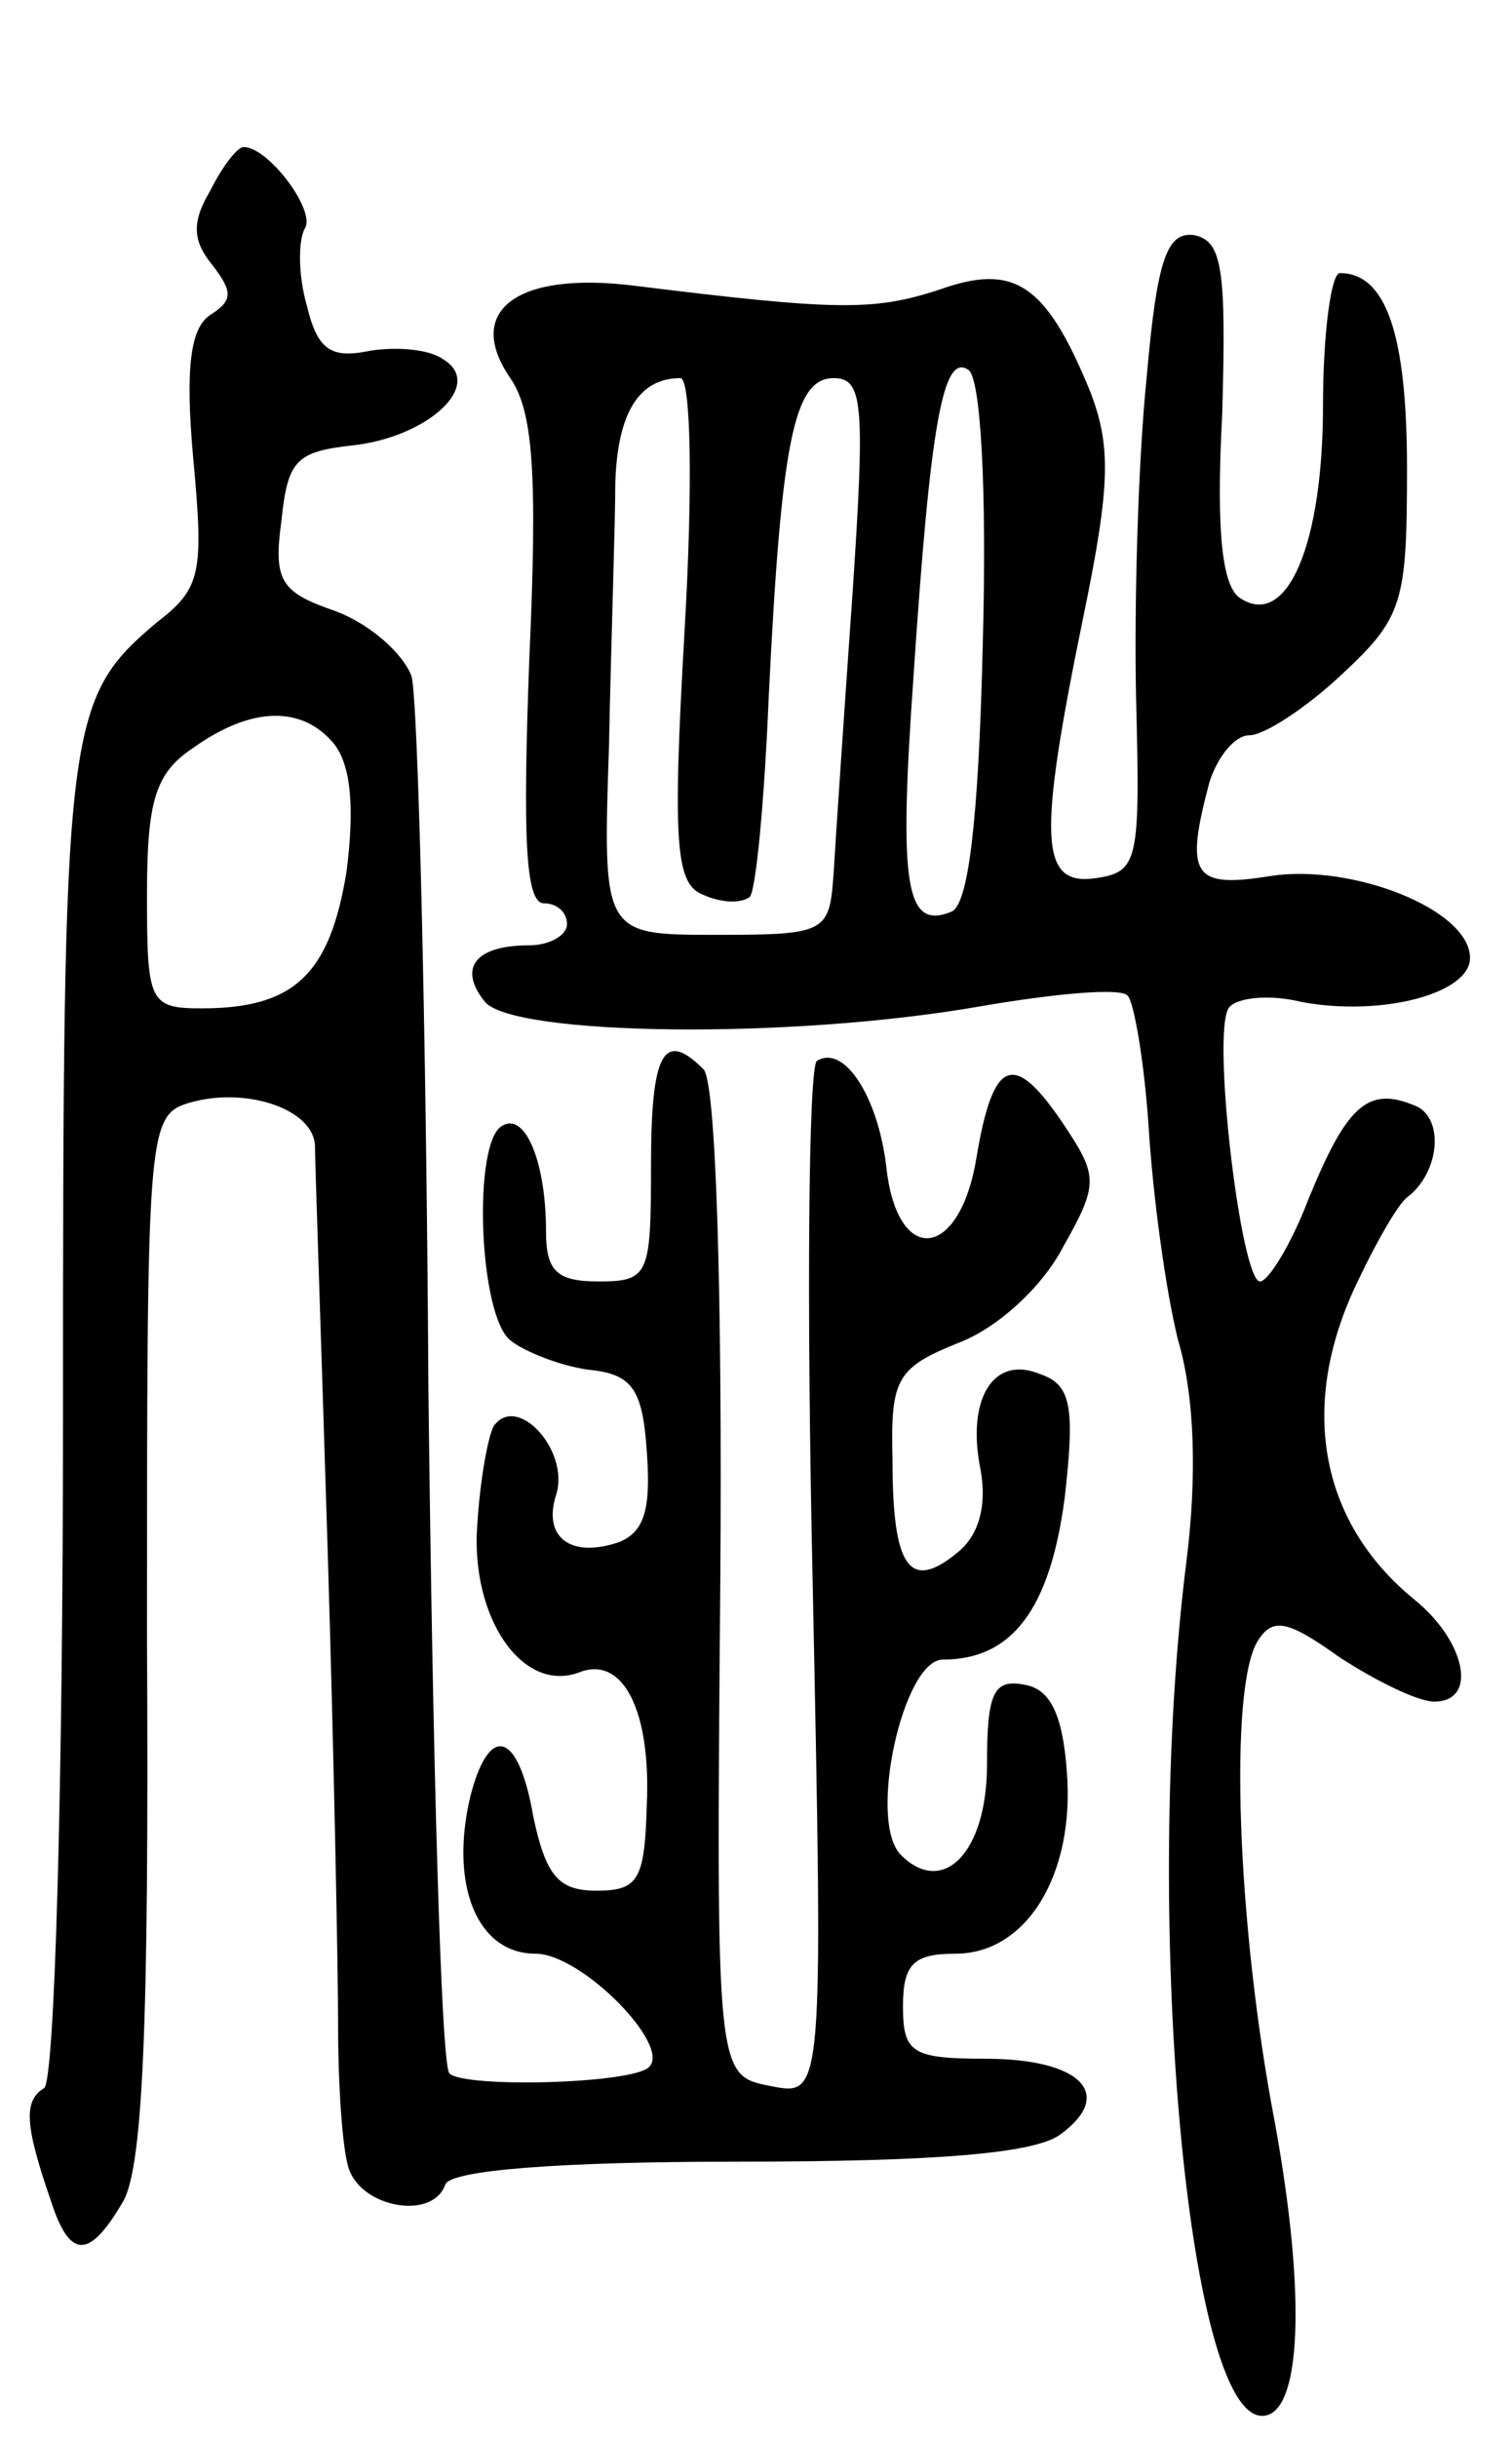 <svg version="1.0" xmlns="http://www.w3.org/2000/svg"
 width="72pt" height="116pt" viewBox="0 0 72 116"
 preserveAspectRatio="xMidYMid meet">
<g transform="translate(0,116) scale(0.1,-0.1)"
fill="#000000" stroke="none">
<path d="M100 1069 c-9 -15 -8 -24 1 -35 10 -13 10 -17 -1 -24 -9 -6 -12 -24
-8 -68 5 -54 4 -62 -17 -78 -44 -37 -45 -48 -45 -378 0 -178 -4 -317 -9 -320
-10 -6 -9 -18 3 -53 9 -28 18 -29 34 -2 10 15 13 82 12 269 0 241 0 249 20
255 27 8 60 -3 60 -21 0 -7 3 -94 6 -191 3 -98 5 -200 5 -228 0 -27 2 -58 5
-67 6 -19 40 -25 46 -8 2 7 55 11 139 11 96 0 142 4 154 13 26 19 10 36 -36
36 -35 0 -39 3 -39 25 0 20 5 25 25 25 34 0 57 38 53 87 -2 27 -8 39 -20 41
-15 3 -18 -4 -18 -38 0 -42 -21 -63 -41 -43 -16 16 1 93 20 93 33 0 51 24 58
77 5 44 3 54 -12 59 -22 9 -35 -12 -28 -46 3 -17 -1 -31 -11 -39 -23 -19 -31
-7 -31 44 -1 39 2 44 32 56 18 7 39 26 49 45 17 30 17 34 1 58 -24 36 -34 33
-42 -15 -8 -49 -38 -52 -43 -4 -4 33 -20 58 -33 50 -4 -3 -5 -115 -2 -249 5
-244 5 -244 -20 -239 -26 5 -26 5 -24 240 1 137 -2 238 -8 244 -19 19 -25 8
-25 -46 0 -52 -1 -55 -25 -55 -20 0 -25 5 -25 24 0 33 -10 57 -21 50 -14 -8
-11 -90 4 -102 6 -5 23 -12 37 -14 21 -2 26 -9 28 -39 2 -27 -1 -38 -13 -43
-23 -8 -37 2 -30 23 6 21 -19 48 -30 32 -3 -6 -7 -29 -8 -52 -1 -42 23 -75 49
-65 21 8 34 -19 32 -63 -1 -36 -4 -41 -24 -41 -18 0 -24 7 -30 35 -7 41 -21
45 -30 10 -10 -42 3 -75 31 -75 22 0 65 -44 54 -54 -8 -8 -88 -10 -95 -3 -4 4
-8 151 -10 326 -1 175 -5 328 -8 339 -4 11 -20 25 -36 31 -26 9 -30 14 -26 43
3 29 7 33 34 36 36 4 63 29 43 41 -7 5 -23 6 -35 4 -19 -4 -25 1 -30 22 -4 14
-4 30 -1 36 6 8 -17 39 -29 39 -3 0 -10 -9 -16 -21z m59 -263 c8 -10 10 -30 6
-61 -8 -49 -25 -65 -69 -65 -25 0 -26 3 -26 54 0 45 4 58 22 70 28 20 52 20
67 2z"/>
<path d="M546 980 c-4 -39 -6 -107 -5 -153 2 -77 1 -82 -19 -85 -27 -4 -28 18
-6 125 13 63 13 81 3 107 -21 51 -36 61 -72 48 -31 -10 -48 -10 -145 2 -56 7
-81 -12 -59 -44 11 -16 13 -46 9 -135 -3 -82 -2 -115 7 -115 6 0 11 -4 11 -10
0 -5 -8 -10 -18 -10 -26 0 -34 -11 -21 -27 14 -16 145 -18 236 -2 35 6 67 9
70 5 3 -3 8 -32 10 -63 2 -32 8 -77 14 -101 8 -27 9 -65 4 -105 -21 -166 0
-407 36 -407 19 0 21 58 6 140 -18 94 -22 207 -8 229 7 11 14 10 39 -8 17 -11
37 -21 45 -21 21 0 15 29 -10 49 -45 37 -55 93 -26 152 9 19 19 36 23 39 16
12 18 39 3 44 -22 9 -32 -1 -50 -45 -8 -21 -19 -39 -23 -39 -9 0 -23 117 -15
130 3 5 19 7 35 3 38 -7 80 4 80 21 0 23 -56 45 -95 39 -37 -6 -41 0 -29 45 4
12 12 22 19 22 7 0 27 13 44 29 29 27 31 34 31 98 0 64 -10 93 -32 93 -4 0 -8
-28 -8 -63 0 -66 -17 -106 -39 -92 -9 5 -12 31 -9 88 2 69 0 82 -13 85 -13 2
-18 -10 -23 -68z m-78 -126 c-2 -86 -7 -125 -15 -128 -22 -9 -25 13 -18 112 8
120 14 154 26 146 6 -3 9 -57 7 -130z m-142 6 c-6 -104 -4 -121 9 -126 9 -4
18 -4 22 -1 3 3 7 46 9 94 6 123 12 153 31 153 14 0 15 -12 9 -102 -4 -57 -8
-116 -9 -133 -2 -29 -3 -30 -56 -30 -54 0 -54 0 -51 90 1 50 3 106 3 125 1 33
11 50 31 50 5 0 6 -51 2 -120z"/>
</g>
</svg>
